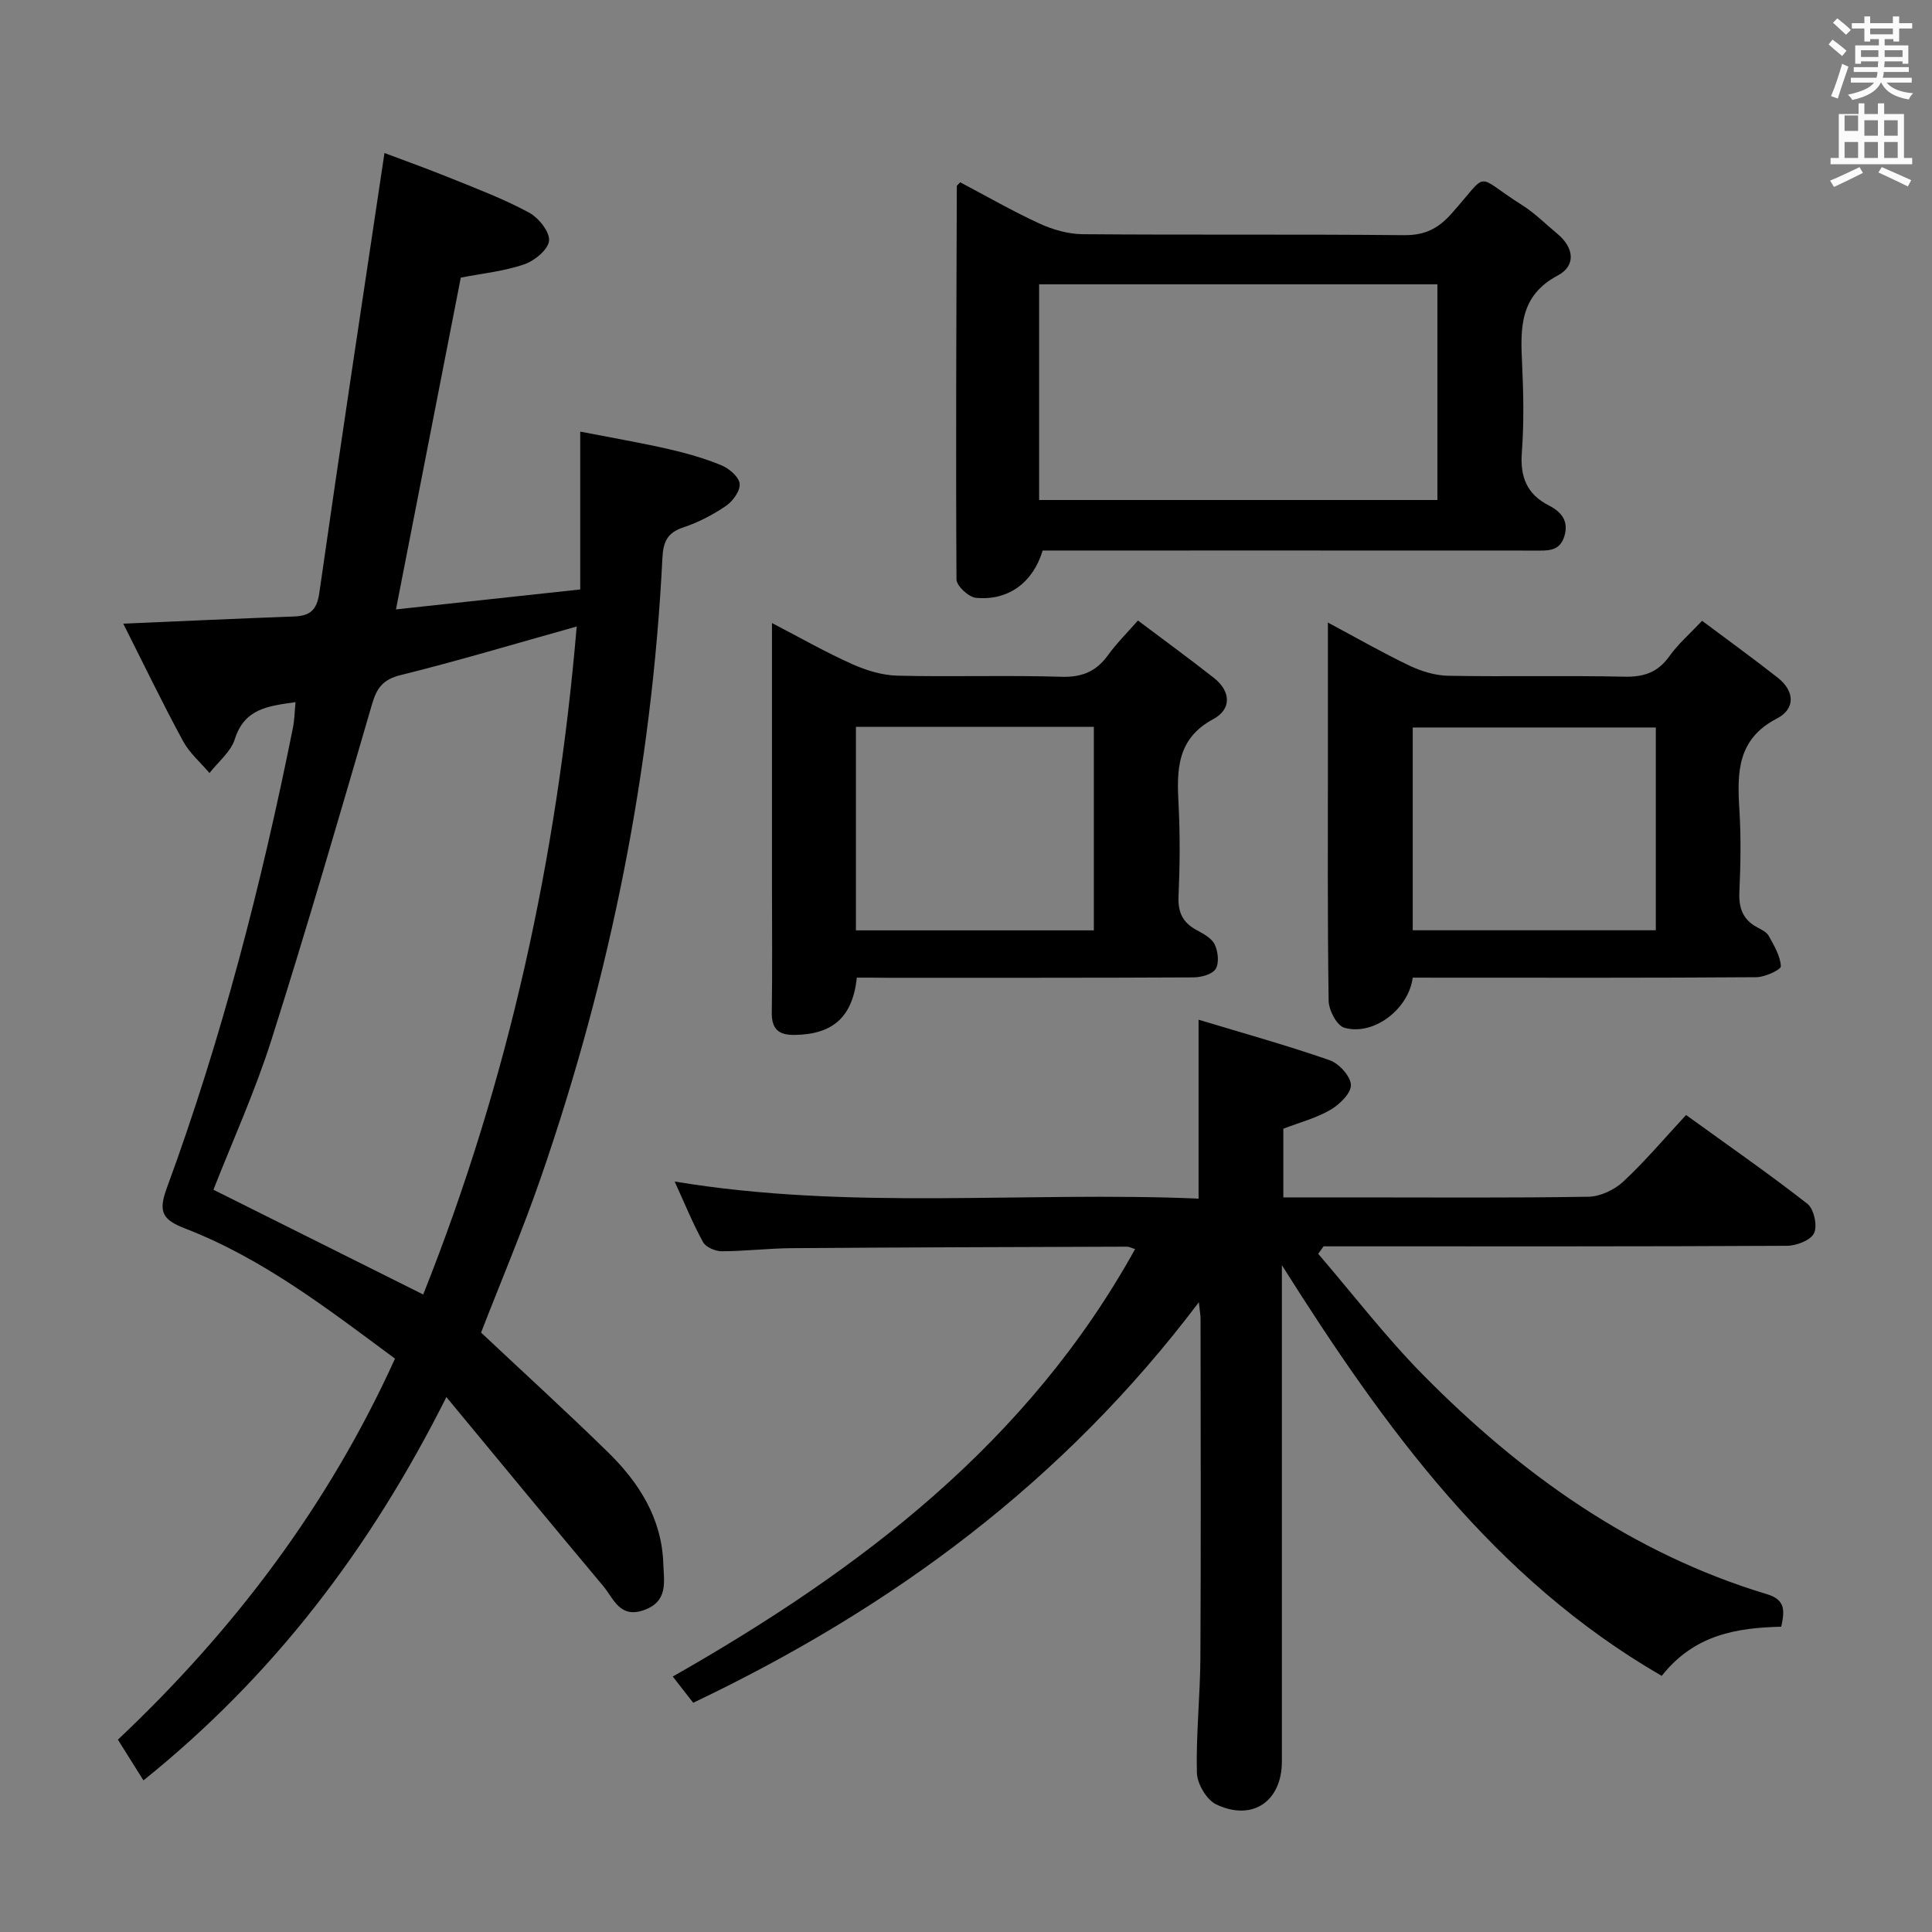 <svg enable-background="new 0 0 400 400" viewBox="0 0 400 400" xmlns="http://www.w3.org/2000/svg"><rect x="0" y="0" width="400" height="400" fill="#808080" stroke="none"/><path d="m378.6 9.2.8-1c.9.7 1.9 1.4 2.9 2.3l-.9 1.1c-1.1-.9-2-1.7-2.8-2.4zm.5 10.7c.9-2.1 1.6-4.3 2.3-6.7.4.2.8.4 1.3.6-.7 2.1-1.5 4.3-2.2 6.6zm.4-15.2.9-.9c1 .8 2 1.6 2.8 2.4l-1 1c-1-.9-1.9-1.8-2.7-2.5zm12.5-1.3h1.2v1.4h2.7v1.1h-2.7v2.7h-1.2v-.5h-1.8v1.3h4.9v3.8h-1.2v-.5h-3.7c0 .4-.1.9-.1 1.2h5.1v1h-5.2c0 .5-.1.9-.2 1.2h6v1h-5.2c1.1 1.3 2.9 2 5.5 2.2-.4.4-.7.8-.9 1.3-2.9-.5-4.8-1.6-5.7-3.5h-.1c-.8 1.7-2.7 2.9-5.9 3.6-.2-.4-.6-.8-.9-1.1 2.8-.6 4.6-1.4 5.4-2.5h-4.8v-1h5.3c.1-.3.2-.7.2-1.2h-4.9v-1h5c0-.4 0-.8.1-1.2h-3.6v.5h-1.2v-3.8h4.9v-1.3h-1.8v.5h-1.2v-2.7h-2.6v-1.1h2.6v-1.4h1.2v1.4h4.7v-1.4zm-6.7 8.4h3.6c0-.4 0-.9 0-1.4h-3.6zm1.9-4.7h4.7v-1.2h-4.7zm6.7 3.3h-3.7v1.4h3.7z" fill="#fafbfa"/><path d="m384.7 21.4h1.3v2.2h2.8v-2.2h1.3v2.2h4.1v9.1h1.7v1.3h-16.9v-1.3h1.7v-9.1h4.1v-2.2zm.3 13.2.7 1.2c-1.8.9-3.8 1.9-6 2.9-.2-.4-.5-.8-.8-1.3 2.4-1 4.4-2 6.1-2.8zm-3.1-7.5h2.8v-3.2h-2.8v4.2zm0 5.6h2.8v-3.3h-2.8zm4.1-4.6h2.8v-3.2h-2.8zm0 4.6h2.8v-3.3h-2.8zm3.6 1.9c2.1.9 4.1 1.8 6.1 2.7l-.7 1.3c-2.2-1.1-4.2-2-6.1-2.9zm3.3-9.7h-2.8v3.2h2.8zm-2.8 7.8h2.8v-3.3h-2.8z" fill="#fafbfa"/><g fill="#010000"><path d="m25.52 129.12c12.4-.53 23.83-1.06 35.27-1.48 3.3-.12 4.8-1.2 5.32-4.88 4.31-30.21 8.9-60.38 13.49-91.08 3.91 1.48 8.97 3.28 13.94 5.3 5.39 2.18 10.86 4.26 15.96 7.02 1.99 1.07 4.32 3.95 4.18 5.82-.14 1.81-3 4.18-5.14 4.91-4.18 1.43-8.7 1.88-13.14 2.75-4.43 22.66-8.84 45.25-13.42 68.69 12.67-1.37 24.98-2.71 38.15-4.13 0-10.76 0-21.15 0-32.68 6.84 1.33 12.62 2.32 18.34 3.63 3.71.85 7.42 1.91 10.93 3.36 1.59.66 3.61 2.41 3.74 3.82.14 1.47-1.43 3.62-2.86 4.59-2.72 1.85-5.75 3.42-8.86 4.45-3.29 1.09-4.11 3.05-4.27 6.24-2.19 43.9-10.76 86.58-25.08 128.09-3.78 10.97-8.33 21.67-12.47 32.36 8.64 8.12 17.59 16.27 26.24 24.73 6.45 6.3 11.18 13.71 11.49 23.11.12 3.67 1.09 7.78-3.97 9.6-5.06 1.83-6.32-2.4-8.49-4.99-10.56-12.59-21.01-25.28-32.45-39.1-15.87 31.61-35.89 57.78-62.72 79.36-1.74-2.77-3.37-5.36-5.29-8.43 23.94-22.6 43.53-48.38 57.37-78.89-13.79-10.2-27.33-20.72-43.49-26.96-4.59-1.77-5.58-3.39-3.79-8.26 11.41-31.04 19.64-63 26.15-95.4.32-1.59.34-3.25.54-5.3-5.58.81-10.55 1.25-12.58 7.68-.83 2.62-3.44 4.68-5.24 7-1.85-2.19-4.14-4.14-5.47-6.61-4.26-7.85-8.13-15.89-12.38-24.32zm62.1 138.89c17.69-44.37 27.71-90.35 31.78-138.3-12.8 3.58-24.54 7.11-36.42 10.05-3.7.91-4.97 2.66-5.96 6.05-6.77 23.23-13.52 46.48-20.84 69.54-3.4 10.69-8.07 20.97-11.99 30.97 14.45 7.22 28.63 14.3 43.43 21.69z"/><path d="m272.92 259.59c7.22 8.4 13.99 17.24 21.75 25.1 20.23 20.49 43.22 36.95 71.19 45.38 3.89 1.17 3.61 3.52 2.93 6.72-9.12.24-17.93 1.56-24.75 10.18-34.67-20.04-57.26-51.13-78.64-85.03v6.24c0 32.17.01 64.33 0 96.5 0 8.26-6.09 12.48-13.6 8.9-1.99-.95-3.95-4.28-4-6.57-.19-7.97.69-15.95.73-23.93.13-23.33.05-46.67.03-70 0-.79-.15-1.58-.35-3.47-27.99 37.11-63.44 63.29-104.69 82.93-1.28-1.64-2.55-3.28-4.23-5.43 38.88-22.13 73.53-48.42 95.72-88.5-.81-.25-1.24-.5-1.66-.5-23.16.08-46.32.14-69.49.31-4.82.04-9.63.63-14.44.64-1.32 0-3.28-.84-3.86-1.89-2.13-3.88-3.81-8.01-5.88-12.55 36.33 6.04 72.31 2 108.47 3.54 0-12.31 0-24.03 0-37.04 9.29 2.81 18.31 5.31 27.13 8.38 1.94.67 4.34 3.31 4.41 5.12.07 1.7-2.35 4.06-4.24 5.16-2.96 1.72-6.4 2.62-9.75 3.91v14.22h15.17c16 0 32 .13 48-.14 2.45-.04 5.38-1.42 7.21-3.13 4.48-4.17 8.45-8.88 13-13.79 8.58 6.2 17.03 12.07 25.12 18.38 1.35 1.05 2.11 4.52 1.39 6.07-.68 1.47-3.64 2.62-5.61 2.63-30.16.16-60.33.11-90.5.11-1.82 0-3.64 0-5.46 0-.35.53-.72 1.04-1.1 1.55z"/><path d="m198.8 37.74c5.37 2.83 10.79 5.96 16.45 8.56 2.75 1.26 5.94 2.17 8.94 2.19 22.16.18 44.32-.02 66.48.2 4.27.04 7.04-1.31 9.82-4.43 8.09-9.07 4.52-8.18 14.61-1.82 2.65 1.67 4.92 3.96 7.35 5.98 3.44 2.86 3.89 6.58.06 8.62-7.9 4.2-7.73 10.9-7.38 18.18.29 6.15.41 12.35-.05 18.48-.38 5.06 1.06 8.64 5.59 10.95 2.63 1.34 4.18 3.26 3.2 6.42-.99 3.18-3.55 2.92-6.1 2.92-32.49-.02-64.98-.01-97.48-.01-1.49 0-2.98 0-4.42 0-1.97 6.6-7.11 10.45-13.82 9.79-1.51-.15-4.01-2.47-4.02-3.8-.16-27.15-.02-54.3.07-81.45-.01-.09.18-.2.7-.78zm16.34 65.78h82.46c0-15.15 0-29.88 0-44.66-27.68 0-55.01 0-82.46 0z"/><path d="m292.49 202.41c-.9 6.72-8.3 12.11-14.19 10.36-1.54-.46-3.19-3.63-3.22-5.58-.25-16.99-.15-33.98-.15-50.97 0-8.82 0-17.65 0-27.33 5.94 3.18 11.33 6.27 16.92 8.94 2.45 1.17 5.3 2.03 7.99 2.08 12.16.22 24.32-.07 36.48.19 4.05.09 6.93-.9 9.32-4.25 1.8-2.54 4.23-4.63 6.76-7.32 5.38 4.03 10.61 7.8 15.67 11.79 3.51 2.76 3.69 6.44-.18 8.44-8.25 4.26-8.24 11.23-7.77 18.88.35 5.64.26 11.33 0 16.98-.16 3.36.7 5.79 3.73 7.39.87.46 1.93.99 2.37 1.79 1.09 1.99 2.37 4.12 2.49 6.26.04.69-3.29 2.25-5.08 2.26-21.65.16-43.31.1-64.97.1-2.01-.01-3.98-.01-6.17-.01zm50.33-51.79c-17.16 0-33.84 0-50.33 0v41.98h50.33c0-14.1 0-27.88 0-41.98z"/><path d="m177.4 202.41c-.89 8.23-5 11.74-12.86 11.86-3.38.05-4.81-1.23-4.75-4.7.13-8.82.04-17.64.04-26.46 0-16.14 0-32.29 0-48.43 0-1.61 0-3.22 0-5.68 6.01 3.12 11.17 6.07 16.57 8.48 2.92 1.31 6.22 2.33 9.38 2.41 11.31.28 22.64-.12 33.95.23 4.3.13 7.24-1.1 9.69-4.5 1.73-2.4 3.86-4.51 6.18-7.15 5.42 4.08 10.63 7.88 15.71 11.87 3.55 2.79 3.71 6.49-.11 8.54-7.62 4.1-7.57 10.59-7.19 17.73.33 6.31.27 12.65-.01 18.97-.14 3.24.82 5.37 3.62 6.91 1.44.79 3.21 1.7 3.86 3.03.71 1.45.97 3.86.21 5.09-.7 1.13-3.03 1.74-4.64 1.75-21.14.11-42.27.07-63.41.08-2-.03-3.98-.03-6.24-.03zm-.19-9.79h49.26c0-14.2 0-28.09 0-42.13-16.59 0-32.82 0-49.26 0z"/></g></svg>